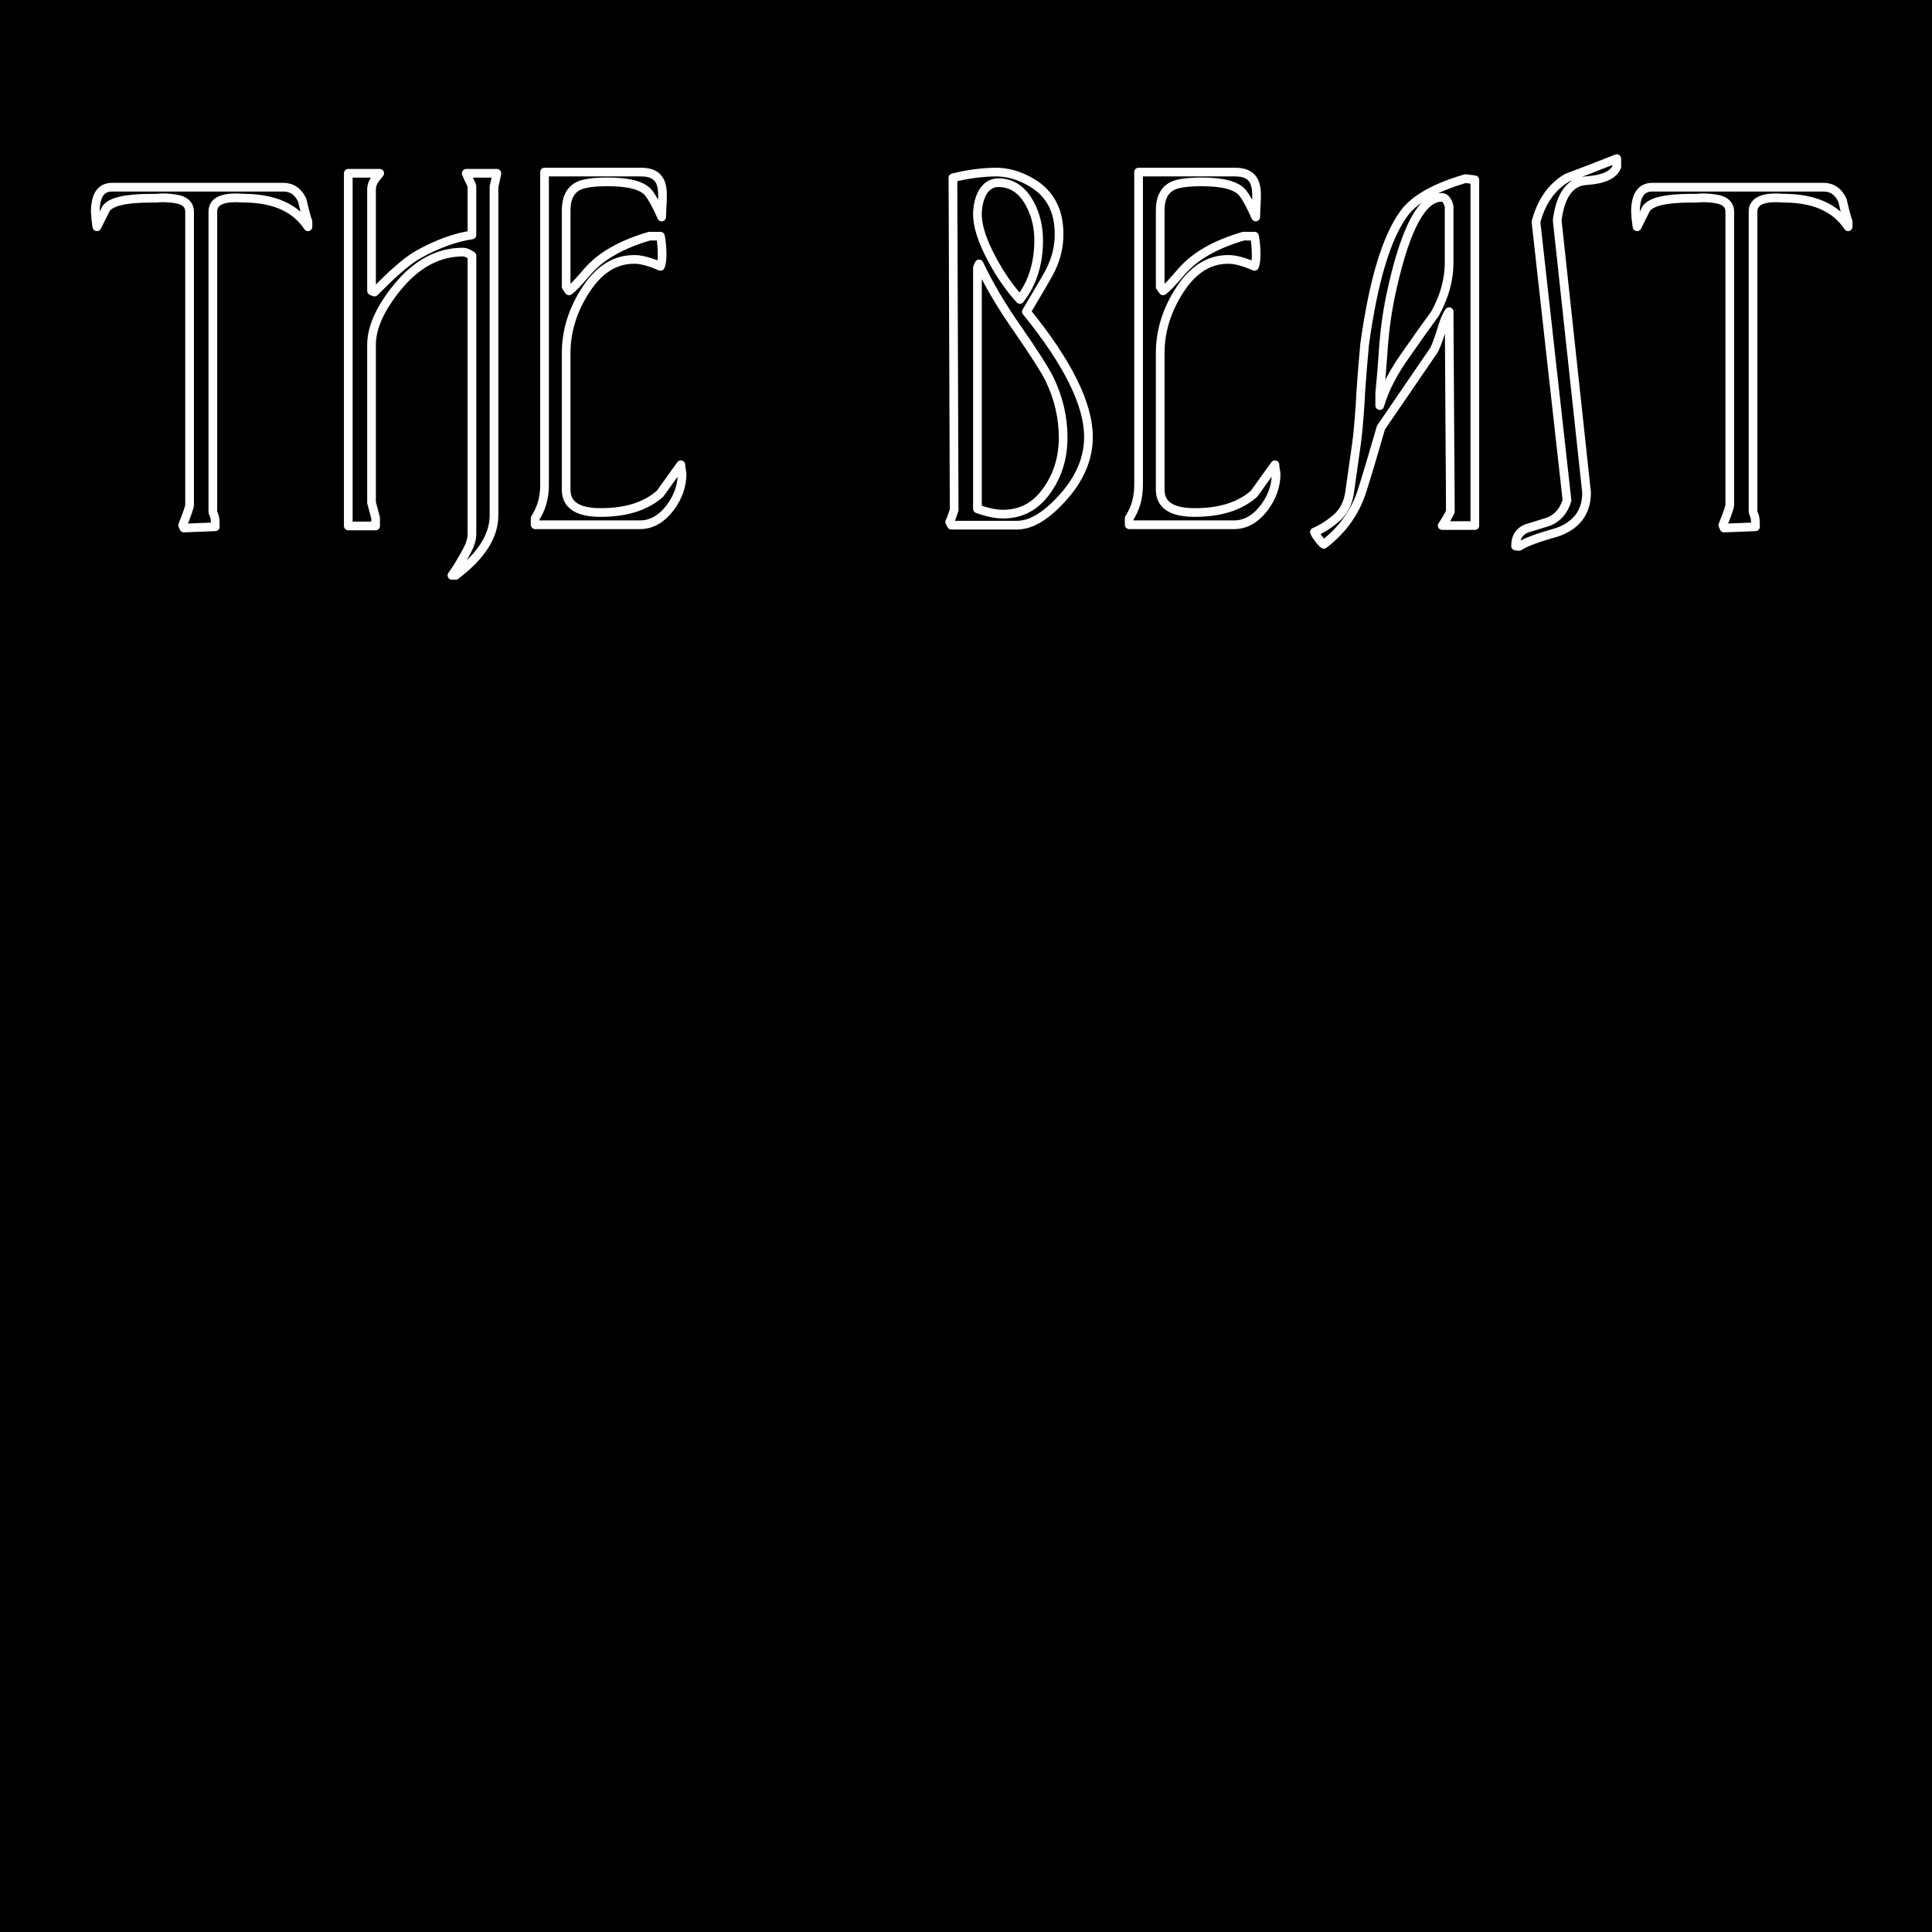 <?xml version="1.0" encoding="UTF-8" standalone="no"?><!DOCTYPE svg PUBLIC "-//W3C//DTD SVG 1.1//EN" "http://www.w3.org/Graphics/SVG/1.1/DTD/svg11.dtd"><svg  width="100%" height="100%" viewBox="0 0 100 100" version="1.1" xmlns="http://www.w3.org/2000/svg" xmlns:xlink="http://www.w3.org/1999/xlink" xml:space="preserve" xmlns:serif="http://www.serif.com/" style="fill-rule:evenodd;clip-rule:evenodd;stroke-linejoin:round;stroke-miterlimit:2;"><rect x="0" y="0" width="100" height="100"/><path d="M15.94,11.738c-0.634,-0.958 -1.705,-1.451 -3.212,-1.479c-0.112,0 -0.281,-0.007 -0.507,-0.021c-0.803,0 -1.204,0.24 -1.204,0.718l0,15.529c0,0.042 0.021,0.102 0.063,0.179c0.043,0.078 0.064,0.278 0.064,0.602l-1.627,0.064l-0.063,-0.148c0.239,-0.592 0.359,-0.944 0.359,-1.057l0,-15.169c0,-0.324 -0.19,-0.535 -0.571,-0.633c-0.183,-0.043 -0.429,-0.071 -0.739,-0.085c-0.155,0 -0.289,0.007 -0.401,0.021l-0.275,0c-1.324,0 -2.106,0.183 -2.345,0.549l-0.465,0.93c-0.014,-0.056 -0.025,-0.127 -0.032,-0.211c-0.007,-0.085 -0.017,-0.155 -0.031,-0.211c0,-0.155 -0.007,-0.268 -0.021,-0.338c0,-0.86 0.288,-1.289 0.866,-1.289l8.873,0c0.437,0 0.761,0.225 0.972,0.676c0.141,0.605 0.239,0.972 0.296,1.098l0,0.275Z" style="fill:none;fill-rule:nonzero;stroke:#fff;stroke-width:0.45px;"/><path d="M25.717,8.97c-0.028,0.155 -0.077,0.388 -0.148,0.698l0,17.007c0,1.07 -0.662,2.105 -1.986,3.105l-0.19,0c0.225,-0.31 0.472,-0.711 0.74,-1.204c0.197,-0.352 0.295,-0.662 0.295,-0.929l0,-14.409c-0.183,-0.127 -0.338,-0.19 -0.464,-0.19c-1.296,0 -2.444,0.627 -3.444,1.88c-0.859,1.071 -1.289,2.042 -1.289,2.916l0,8.176l0.211,0.781l0,0.423l-1.415,0l0,-18.254l1.627,0c-0.155,0.184 -0.247,0.303 -0.275,0.36c-0.085,0.126 -0.134,0.267 -0.148,0.422l0,5.303l0.148,0.063c0.521,-0.521 0.887,-0.873 1.099,-1.056c0.45,-0.408 0.852,-0.711 1.204,-0.908c0.972,-0.536 1.887,-0.867 2.746,-0.993l0,-2.493c0,-0.043 -0.028,-0.12 -0.084,-0.233c-0.113,-0.225 -0.183,-0.38 -0.211,-0.465l1.584,0Z" style="fill:none;fill-rule:nonzero;stroke:#fff;stroke-width:0.45px;"/><path d="M35.304,24.52c0,0.619 -0.204,1.204 -0.612,1.753c-0.451,0.592 -0.972,0.888 -1.564,0.888l-5.429,0l0,-0.338c0.324,-0.493 0.486,-1.064 0.486,-1.712l0,-16.204l5.007,0c0.493,0 0.817,0.162 0.972,0.486c0.098,0.197 0.14,0.486 0.126,0.866l-0.042,0.972c-0.254,-0.577 -0.479,-0.993 -0.676,-1.246c-0.31,-0.381 -1.014,-0.571 -2.113,-0.571c-0.732,0 -1.239,0.071 -1.521,0.211c-0.422,0.212 -0.634,0.634 -0.634,1.268l0,3.951l0.148,0.211c0.169,-0.113 0.486,-0.444 0.951,-0.993c0.69,-0.803 1.761,-1.415 3.211,-1.838l0.571,0c0.042,0.183 0.07,0.451 0.084,0.803c0.014,0.324 -0.014,0.577 -0.084,0.76c-0.55,-0.239 -0.993,-0.359 -1.331,-0.359c-1.043,-0.014 -1.916,0.557 -2.62,1.711c-0.62,1 -0.93,2.05 -0.93,3.148l0,7.057c0,0.774 0.571,1.169 1.712,1.183c1.352,0.014 2.401,-0.31 3.148,-0.972l1.077,-1.5c0,0.042 0.007,0.109 0.021,0.201c0.014,0.091 0.028,0.179 0.042,0.264Z" style="fill:none;fill-rule:nonzero;stroke:#fff;stroke-width:0.45px;"/><path d="M56.338,22.576c0.014,1.155 -0.458,2.247 -1.415,3.275c-0.817,0.887 -1.578,1.331 -2.282,1.331l-3.401,0l-0.085,-0.169c0.056,-0.099 0.134,-0.303 0.232,-0.613l-0.063,-17.197c0.732,-0.183 1.451,-0.282 2.155,-0.296c0.662,-0.014 1.317,0.176 1.965,0.571c0.901,0.549 1.359,1.408 1.373,2.577c0.014,0.718 -0.162,1.415 -0.528,2.092c-0.113,0.211 -0.5,0.873 -1.162,1.985c2.127,2.62 3.197,4.768 3.211,6.444Zm-2.577,-10.141c0,-0.718 -0.162,-1.366 -0.486,-1.943c-0.381,-0.676 -0.902,-1.022 -1.564,-1.036c-0.366,-0.014 -0.655,0.162 -0.866,0.529c-0.155,0.295 -0.239,0.647 -0.253,1.056c-0.014,0.634 0.246,1.444 0.781,2.429c0.409,0.761 0.881,1.437 1.416,2.029c0.648,-0.831 0.972,-1.852 0.972,-3.064Zm1.267,10.204c0,-1.028 -0.232,-2.028 -0.697,-3c-0.225,-0.464 -0.782,-1.338 -1.669,-2.619c-0.817,-1.169 -1.479,-2.289 -1.986,-3.359c-0.028,0.056 -0.056,0.119 -0.084,0.19l0,12.486c0.507,0.183 0.95,0.274 1.331,0.274c0.971,0 1.746,-0.436 2.324,-1.31c0.521,-0.76 0.781,-1.647 0.781,-2.662Z" style="fill:none;fill-rule:nonzero;stroke:#fff;stroke-width:0.45px;"/><path d="M66.052,24.52c0,0.619 -0.204,1.204 -0.612,1.753c-0.451,0.592 -0.972,0.888 -1.564,0.888l-5.429,0l0,-0.338c0.324,-0.493 0.486,-1.064 0.486,-1.712l0,-16.204l5.007,0c0.493,0 0.816,0.162 0.971,0.486c0.099,0.197 0.141,0.486 0.127,0.866l-0.042,0.972c-0.254,-0.577 -0.479,-0.993 -0.676,-1.246c-0.31,-0.381 -1.014,-0.571 -2.113,-0.571c-0.732,0 -1.239,0.071 -1.521,0.211c-0.422,0.212 -0.634,0.634 -0.634,1.268l0,3.951l0.148,0.211c0.169,-0.113 0.486,-0.444 0.951,-0.993c0.69,-0.803 1.76,-1.415 3.211,-1.838l0.571,0c0.042,0.183 0.07,0.451 0.084,0.803c0.014,0.324 -0.014,0.577 -0.084,0.76c-0.55,-0.239 -0.993,-0.359 -1.331,-0.359c-1.043,-0.014 -1.916,0.557 -2.62,1.711c-0.62,1 -0.93,2.05 -0.93,3.148l0,7.057c0,0.774 0.571,1.169 1.712,1.183c1.352,0.014 2.401,-0.31 3.147,-0.972l1.078,-1.5c0,0.042 0.007,0.109 0.021,0.201c0.014,0.091 0.028,0.179 0.042,0.264Z" style="fill:none;fill-rule:nonzero;stroke:#fff;stroke-width:0.45px;"/><path d="M76.337,27.203l-1.69,0c0.14,-0.197 0.281,-0.437 0.422,-0.718c0,-0.803 -0.007,-1.958 -0.021,-3.465l-0.042,-6.888c-0.141,0.198 -0.275,0.522 -0.402,0.972c-0.155,0.493 -0.281,0.831 -0.38,1.014l-2.746,4.014c-0.423,1.465 -0.747,2.55 -0.972,3.254c-0.352,1.113 -1.014,2.042 -1.986,2.789c-0.071,-0.043 -0.183,-0.169 -0.338,-0.381c-0.042,-0.056 -0.092,-0.14 -0.148,-0.253c0.394,-0.169 0.775,-0.412 1.141,-0.729c0.366,-0.317 0.591,-0.75 0.676,-1.299l0.359,-2.535c0.056,-0.381 0.12,-1.064 0.19,-2.05c0.028,-0.676 0.106,-1.711 0.233,-3.105c0.45,-3.268 1.126,-5.522 2.028,-6.761c0.535,-0.746 1.598,-1.352 3.19,-1.817l0.486,0.063l0,17.895Zm-1.331,-13.606l0,-2.873c0,-0.085 -0.035,-0.19 -0.106,-0.317c-0.07,-0.127 -0.169,-0.19 -0.296,-0.19c-0.986,0 -1.831,1.556 -2.535,4.669c-0.253,1.099 -0.415,2.246 -0.486,3.444c-0.042,0.619 -0.098,1.295 -0.169,2.028l0,0.634c0.254,-0.86 0.711,-1.747 1.373,-2.662c0.479,-0.691 0.979,-1.395 1.5,-2.113c0.479,-0.873 0.719,-1.747 0.719,-2.62Z" style="fill:none;fill-rule:nonzero;stroke:#fff;stroke-width:0.45px;"/><path d="M83.685,8.632c-0.169,0.423 -0.698,0.662 -1.585,0.719c-0.831,0.056 -1.331,0.739 -1.5,2.049l1.521,14.092c0,0.929 -0.429,1.584 -1.288,1.964c-0.113,0.057 -0.374,0.141 -0.782,0.254c-0.662,0.197 -1.134,0.387 -1.416,0.57c-0.084,0 -0.148,-0.007 -0.19,-0.021c0,-0.451 0.19,-0.753 0.571,-0.908c0.38,-0.113 0.767,-0.233 1.162,-0.359c0.464,-0.198 0.774,-0.564 0.929,-1.099l-1.605,-14.408c0.281,-1.057 0.816,-1.817 1.605,-2.282c0.578,-0.211 1.437,-0.542 2.578,-0.993l0,0.422Z" style="fill:none;fill-rule:nonzero;stroke:#fff;stroke-width:0.45px;"/><path d="M95.659,11.738c-0.634,-0.958 -1.704,-1.451 -3.211,-1.479c-0.113,0 -0.282,-0.007 -0.507,-0.021c-0.803,0 -1.204,0.24 -1.204,0.718l0,15.529c0,0.042 0.021,0.102 0.063,0.179c0.042,0.078 0.064,0.278 0.064,0.602l-1.627,0.064l-0.064,-0.148c0.24,-0.592 0.36,-0.944 0.36,-1.057l0,-15.169c0,-0.324 -0.191,-0.535 -0.571,-0.633c-0.183,-0.043 -0.429,-0.071 -0.739,-0.085c-0.155,0 -0.289,0.007 -0.402,0.021l-0.274,0c-1.324,0 -2.106,0.183 -2.345,0.549l-0.465,0.93c-0.014,-0.056 -0.025,-0.127 -0.032,-0.211c-0.007,-0.085 -0.018,-0.155 -0.032,-0.211c0,-0.155 -0.007,-0.268 -0.021,-0.338c0,-0.86 0.289,-1.289 0.866,-1.289l8.874,0c0.436,0 0.76,0.225 0.972,0.676c0.14,0.605 0.239,0.972 0.295,1.098l0,0.275Z" style="fill:none;fill-rule:nonzero;stroke:#fff;stroke-width:0.45px;"/></svg> 